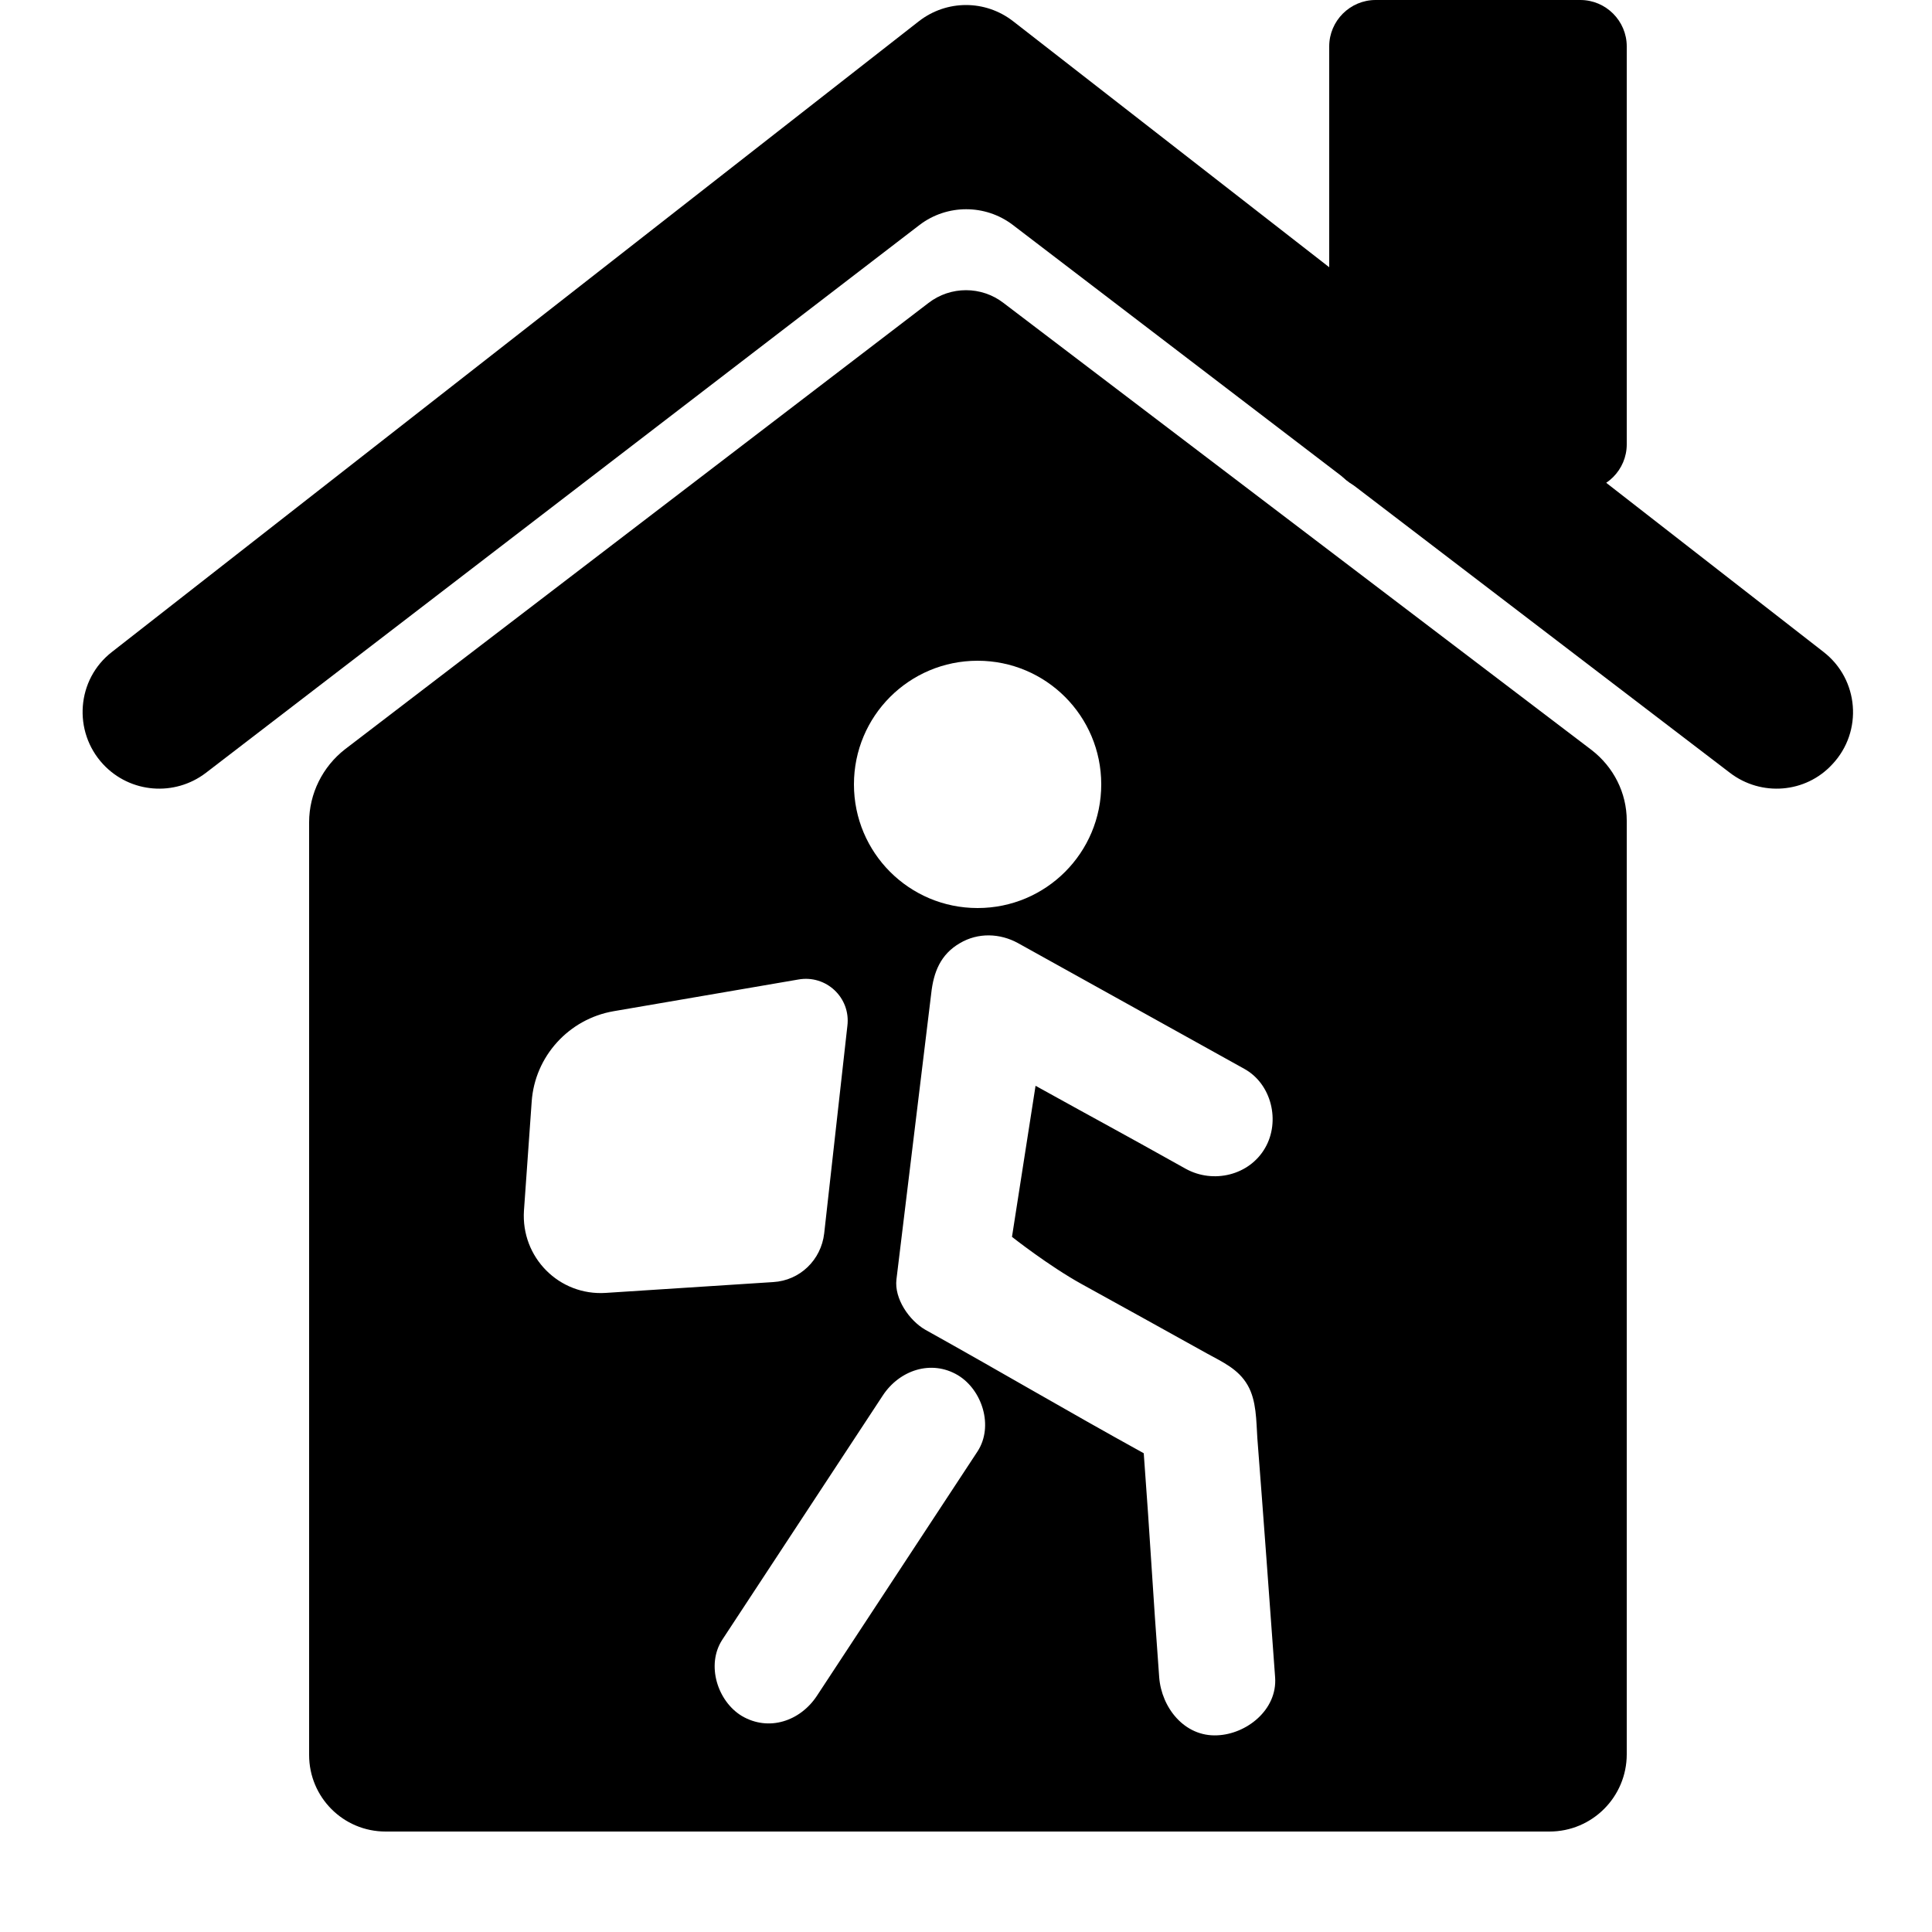 <?xml version="1.0" encoding="utf-8"?>
<!-- Generator: Adobe Illustrator 21.0.0, SVG Export Plug-In . SVG Version: 6.00 Build 0)  -->
<svg version="1.1" id="Layer_1" xmlns="http://www.w3.org/2000/svg" xmlns:xlink="http://www.w3.org/1999/xlink" x="0px" y="0px"
	 viewBox="0 0 500 500" style="enable-background:new 0 0 500 500;" xml:space="preserve">
<style type="text/css">
	.st0{enable-background:new    ;}
</style>
<path class="st0" d="M262.2,5.5l209.7,163.2c9.2,7.1,10.3,20.6,2.3,29.1l0,0c-6.9,7.5-18.4,8.4-26.5,2.2L262.1,58.2
	c-7.1-5.4-17-5.4-24.1,0L53.3,200c-8.1,6.2-19.6,5.3-26.6-2.2l0,0c-7.9-8.5-6.9-22,2.3-29.1L237.8,5.5C245-0.1,255-0.1,262.2,5.5z"
	/>
<path d="M409,127h-53c-6.6,0-12-5.4-12-12V12c0-6.6,5.4-12,12-12h53c6.6,0,12,5.4,12,12v103C421,121.6,415.6,127,409,127z"/>
<path d="M259.7,78.4l152.2,115.7c5.7,4.4,9.1,11.1,9.1,18.3V454c0,11-8.9,20-20,20H99.8c-11,0-19.8-8.9-19.8-19.8V212.8
	c0-7.4,3.5-14.4,9.3-18.9l151-115.5C246,74,254,74,259.7,78.4z M253,171c-17.7,0-32,14.3-32,32s14.3,32,32,32s32-14.3,32-32
	S270.7,171,253,171z M268,281c19.5,10.8,19.4,10.6,38.9,21.5c7.1,3.9,16.4,1.7,20.5-5.4c4-6.9,1.7-16.6-5.4-20.5
	c-19.5-10.8-39-21.7-58.5-32.5c-4.7-2.6-10.4-2.8-15.1,0c-5,2.9-6.8,7.5-7.4,13c-3,24.7-6,49.3-9,74c-0.6,5,3.3,10.6,7.4,13
	c21,11.7,35.6,20.4,56.6,32c-0.4,0,0,0,0,0c1.7,22.7,2.3,35.3,4,58c0.6,7.8,6.5,15.4,15,15c7.6-0.3,15.6-6.6,15-15l0,0
	c-1.5-20.6-3-41.3-4.6-61.9c-0.3-4.5-0.2-9.7-2.5-13.7c-2.4-4.2-6.5-6-10.5-8.2c-10.8-6-21.6-12-32.5-18c-8.5-4.7-18-12.2-18-12.2
	L268,281z M228.5,361.1c-13.9,21.1-27.7,42.2-41.6,63.3c-4.2,6.5-1.2,15.9,5.1,19.7c7,4.1,15.1,1.3,19.4-5.2
	c13.9-21.1,27.7-42.2,41.6-63.3c4.2-6.5,1.2-15.9-5.1-19.7C241,351.8,232.8,354.6,228.5,361.1L228.5,361.1z M206.6,253.5l-47.8,8.2
	c-11.6,2-20.4,11.7-21.2,23.4l-2,28.2c-0.8,12.1,9.1,22.1,21.2,21.3l43.3-2.8c6.9-0.4,12.4-5.7,13.2-12.6l6-53.7
	C220.2,258.2,213.8,252.2,206.6,253.5z"/>
</svg>
